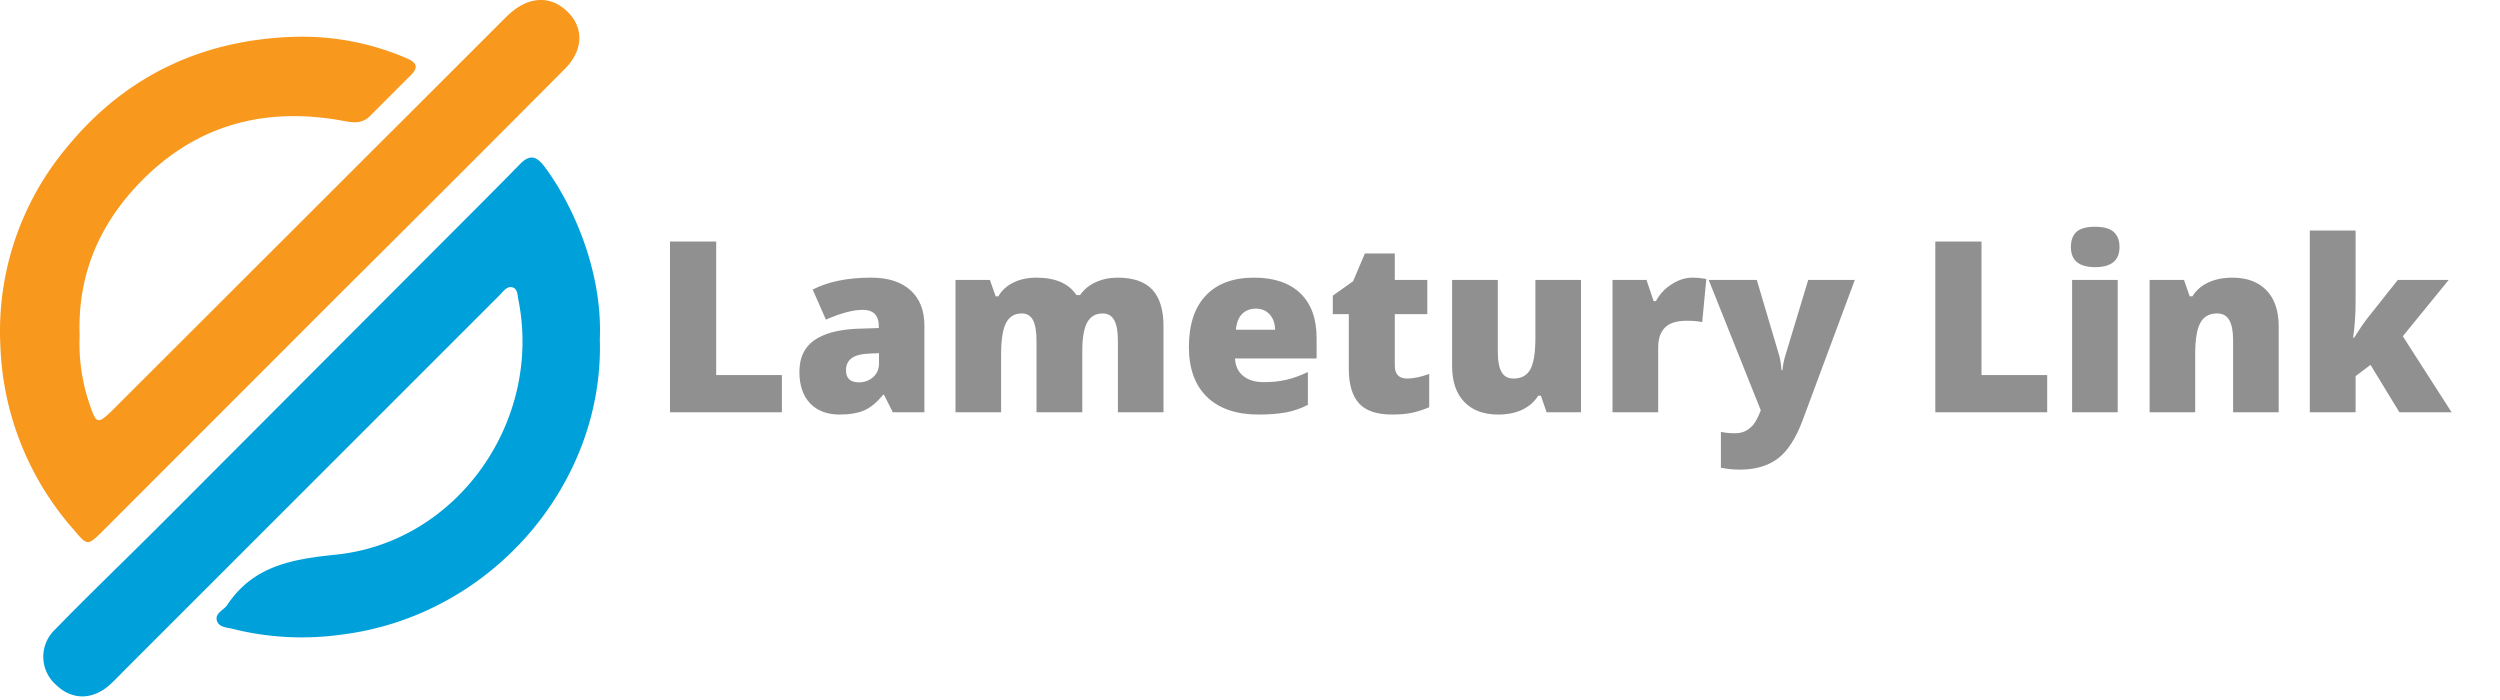 <svg  viewBox="0 0 250 70" preserveAspectRatio="xMidYMid meet" data-v-70b83f88="" version="1.0" xmlns="http://www.w3.org/2000/svg" xmlns:xlink="http://www.w3.org/1999/xlink" width="100%" height="100%" color-interpolation-filters="sRGB" style="margin: auto;">
  <g data-v-70b83f88="" fill="#909090">
    <g class="">
      <g>
        <rect fill="#909090" fill-opacity="0" stroke-width="2" x="0" y="0" width="60" height="69.639" class="image-rect"></rect>
        <svg x="0" y="0" width="60" height="69.639" filtersec="colorsb426758961" class="image-svg-svg primary" style="overflow: visible;">
          <svg xmlns="http://www.w3.org/2000/svg" viewBox="-0.013 -0.001 89.462 103.834">
            <title>LameturyLink</title>
            <path d="M11.86 50a28.07 28.07 0 0 0 1.49 10.28c1 3 1.24 3 3.42.87L74.21 3.78c.71-.7 1.39-1.44 2.16-2.07 2.92-2.39 6.11-2.26 8.48.29 2.22 2.4 2 5.59-.6 8.23Q67.68 26.89 51 43.47L15.33 79.15C13.05 81.44 13 81.37 11 79A43.71 43.71 0 0 1 .05 51.69 42.67 42.67 0 0 1 9.93 22c8.73-10.69 20.22-16.08 33.9-16.51A39.24 39.24 0 0 1 60.65 8.7c1.43.62 1.82 1.31.57 2.53l-6 6c-1.24 1.3-2.63 1.06-4.16.77-11.52-2.11-21.71.57-30 9-6.14 6.26-9.52 13.8-9.2 23z" fill="#f8981c"></path>
            <path d="M89.42 50.54c.69 21.5-16.07 41.34-38.64 44.1a42.62 42.62 0 0 1-16.13-.88c-.86-.23-2-.21-2.32-1.2-.33-1.15 1-1.56 1.53-2.35 3.89-5.83 9.6-6.83 16.21-7.51 18.19-1.86 30.81-20 27.21-38-.14-.71-.09-1.68-.94-1.87s-1.4.76-2 1.32Q46.79 71.7 19.21 99.27c-.88.88-1.74 1.79-2.65 2.65-2.63 2.49-5.8 2.55-8.23.18a5.57 5.57 0 0 1-.11-8.26c4.76-4.9 9.69-9.63 14.53-14.45 3.95-3.93 7.87-7.88 11.81-11.82l15.87-15.91 13.39-13.41c4.59-4.6 9.19-9.17 13.73-13.81 1.64-1.67 2.66-.92 3.77.6 4.38 5.96 8.52 15.79 8.1 25.5z" fill="#00a0da"></path>
          </svg>
        </svg>
      </g>
    </g>
    <g transform="translate(67,22.675)">
      <g data-gra="path-name" fill-rule="" class="">
        <g>
          <g>
            <path d="M13.03 0L1.84 0 1.84-17.07 6.46-17.07 6.46-3.72 13.03-3.72 13.03 0ZM27.28 0L24.12 0 23.24-1.75 23.15-1.75Q22.23-0.61 21.27-0.19 20.31 0.23 18.8 0.23L18.8 0.23Q16.93 0.23 15.85-0.89 14.78-2.01 14.78-4.04L14.78-4.04Q14.78-6.15 16.25-7.19 17.72-8.22 20.51-8.35L20.51-8.35 22.72-8.42 22.72-8.6Q22.72-10.24 21.11-10.24L21.11-10.24Q19.66-10.24 17.43-9.26L17.43-9.26 16.11-12.27Q18.42-13.46 21.95-13.46L21.95-13.46Q24.49-13.46 25.89-12.2 27.28-10.94 27.28-8.67L27.28-8.67 27.28 0ZM20.73-2.99L20.73-2.99Q21.56-2.99 22.15-3.51 22.74-4.04 22.74-4.88L22.74-4.88 22.74-5.91 21.69-5.86Q19.44-5.78 19.44-4.2L19.44-4.2Q19.44-2.99 20.73-2.99ZM51.19 0L46.63 0 46.63-7.19Q46.63-8.53 46.26-9.21 45.89-9.88 45.1-9.88L45.1-9.88Q44.05-9.88 43.56-8.98 43.07-8.08 43.07-6.16L43.07-6.16 43.07 0 38.49 0 38.49-7.19Q38.49-8.53 38.14-9.21 37.79-9.88 37.01-9.88L37.01-9.88Q35.93-9.88 35.44-8.92 34.95-7.96 34.95-5.79L34.95-5.79 34.95 0 30.39 0 30.39-13.23 33.83-13.23 34.41-11.59 34.67-11.59Q35.2-12.5 36.2-12.98 37.2-13.46 38.47-13.46L38.47-13.46Q41.33-13.46 42.48-11.72L42.48-11.72 42.85-11.72Q43.41-12.54 44.4-13 45.4-13.46 46.61-13.46L46.61-13.46Q48.95-13.46 50.07-12.26 51.19-11.06 51.19-8.6L51.19-8.6 51.19 0ZM60.68 0.23L60.68 0.23Q57.38 0.23 55.55-1.52 53.73-3.28 53.73-6.53L53.73-6.53Q53.73-9.88 55.42-11.67 57.11-13.46 60.25-13.46L60.25-13.46Q63.24-13.46 64.87-11.9 66.5-10.34 66.5-7.41L66.5-7.41 66.5-5.38 58.34-5.38Q58.39-4.27 59.15-3.64 59.91-3.01 61.23-3.01L61.23-3.01Q62.44-3.01 63.45-3.24 64.46-3.47 65.63-4.02L65.63-4.02 65.63-0.74Q64.56-0.19 63.42 0.02 62.27 0.23 60.68 0.23ZM60.42-10.36L60.42-10.36Q59.61-10.36 59.07-9.85 58.53-9.34 58.43-8.25L58.43-8.25 62.35-8.25Q62.33-9.21 61.81-9.78 61.29-10.36 60.42-10.36ZM75.56-3.37L75.56-3.37Q76.48-3.37 77.76-3.83L77.76-3.83 77.76-0.5Q76.84-0.11 76.01 0.06 75.17 0.23 74.05 0.23L74.05 0.23Q71.75 0.23 70.74-0.89 69.72-2.02 69.72-4.35L69.72-4.35 69.72-9.81 68.12-9.81 68.12-11.66 70.15-13.1 71.33-15.88 74.32-15.88 74.32-13.23 77.57-13.23 77.57-9.81 74.32-9.81 74.32-4.66Q74.32-3.37 75.56-3.37ZM92.94 0L89.5 0 88.93-1.65 88.66-1.65Q88.09-0.74 87.06-0.25 86.04 0.23 84.66 0.23L84.66 0.23Q82.48 0.23 81.27-1.03 80.05-2.3 80.05-4.61L80.05-4.61 80.05-13.23 84.62-13.23 84.62-6Q84.62-4.7 84.99-4.04 85.35-3.37 86.19-3.37L86.19-3.37Q87.37-3.37 87.88-4.3 88.38-5.23 88.38-7.44L88.38-7.44 88.38-13.23 92.94-13.23 92.94 0ZM104.08-13.46L104.08-13.46Q104.68-13.46 105.21-13.37L105.21-13.37 105.47-13.32 105.06-9.01Q104.5-9.15 103.51-9.15L103.51-9.15Q102.01-9.15 101.34-8.47 100.66-7.79 100.66-6.5L100.66-6.5 100.66 0 96.09 0 96.09-13.23 99.49-13.23 100.2-11.11 100.43-11.11Q101-12.17 102.02-12.81 103.04-13.46 104.08-13.46ZM110.92-0.19L105.71-13.23 110.52-13.23 112.77-5.64Q112.93-5.04 112.99-4.2L112.99-4.2 113.08-4.2Q113.17-5.01 113.36-5.62L113.36-5.62 115.66-13.23 120.32-13.23 115.09 0.84Q114.08 3.53 112.62 4.63 111.15 5.74 108.8 5.74L108.8 5.74Q107.89 5.74 106.93 5.55L106.93 5.55 106.93 1.96Q107.55 2.1 108.34 2.1L108.34 2.1Q108.95 2.1 109.4 1.87 109.86 1.63 110.2 1.21 110.54 0.78 110.92-0.19L110.92-0.19ZM139.56 0L128.37 0 128.37-17.07 132.99-17.07 132.99-3.72 139.56-3.72 139.56 0ZM146.61-13.23L146.61 0 142.05 0 142.05-13.23 146.61-13.23ZM141.93-16.52L141.93-16.52Q141.93-17.55 142.5-18.05 143.07-18.55 144.35-18.55L144.35-18.55Q145.62-18.55 146.2-18.04 146.79-17.52 146.79-16.52L146.79-16.52Q146.79-14.51 144.35-14.51L144.35-14.51Q141.93-14.51 141.93-16.52ZM162.71 0L158.15 0 158.15-7.21Q158.15-8.53 157.77-9.21 157.39-9.88 156.55-9.88L156.55-9.88Q155.39-9.88 154.88-8.95 154.36-8.03 154.36-5.79L154.36-5.79 154.36 0 149.8 0 149.8-13.23 153.24-13.23 153.81-11.59 154.08-11.59Q154.67-12.53 155.7-12.99 156.73-13.46 158.07-13.46L158.07-13.46Q160.27-13.46 161.49-12.19 162.71-10.92 162.71-8.6L162.71-8.6 162.71 0ZM170.15-7.44L170.24-7.44Q171.07-8.76 171.65-9.49L171.65-9.49 174.62-13.23 179.71-13.23 175.12-7.6 180 0 174.78 0 171.89-4.74 170.4-3.61 170.4 0 165.82 0 165.82-18.17 170.4-18.17 170.4-11.02Q170.4-9.19 170.15-7.44L170.15-7.44Z" transform="translate(-1.84, 18.55)"></path>
          </g>
        </g>
      </g>

    </g>
  </g>
</svg>